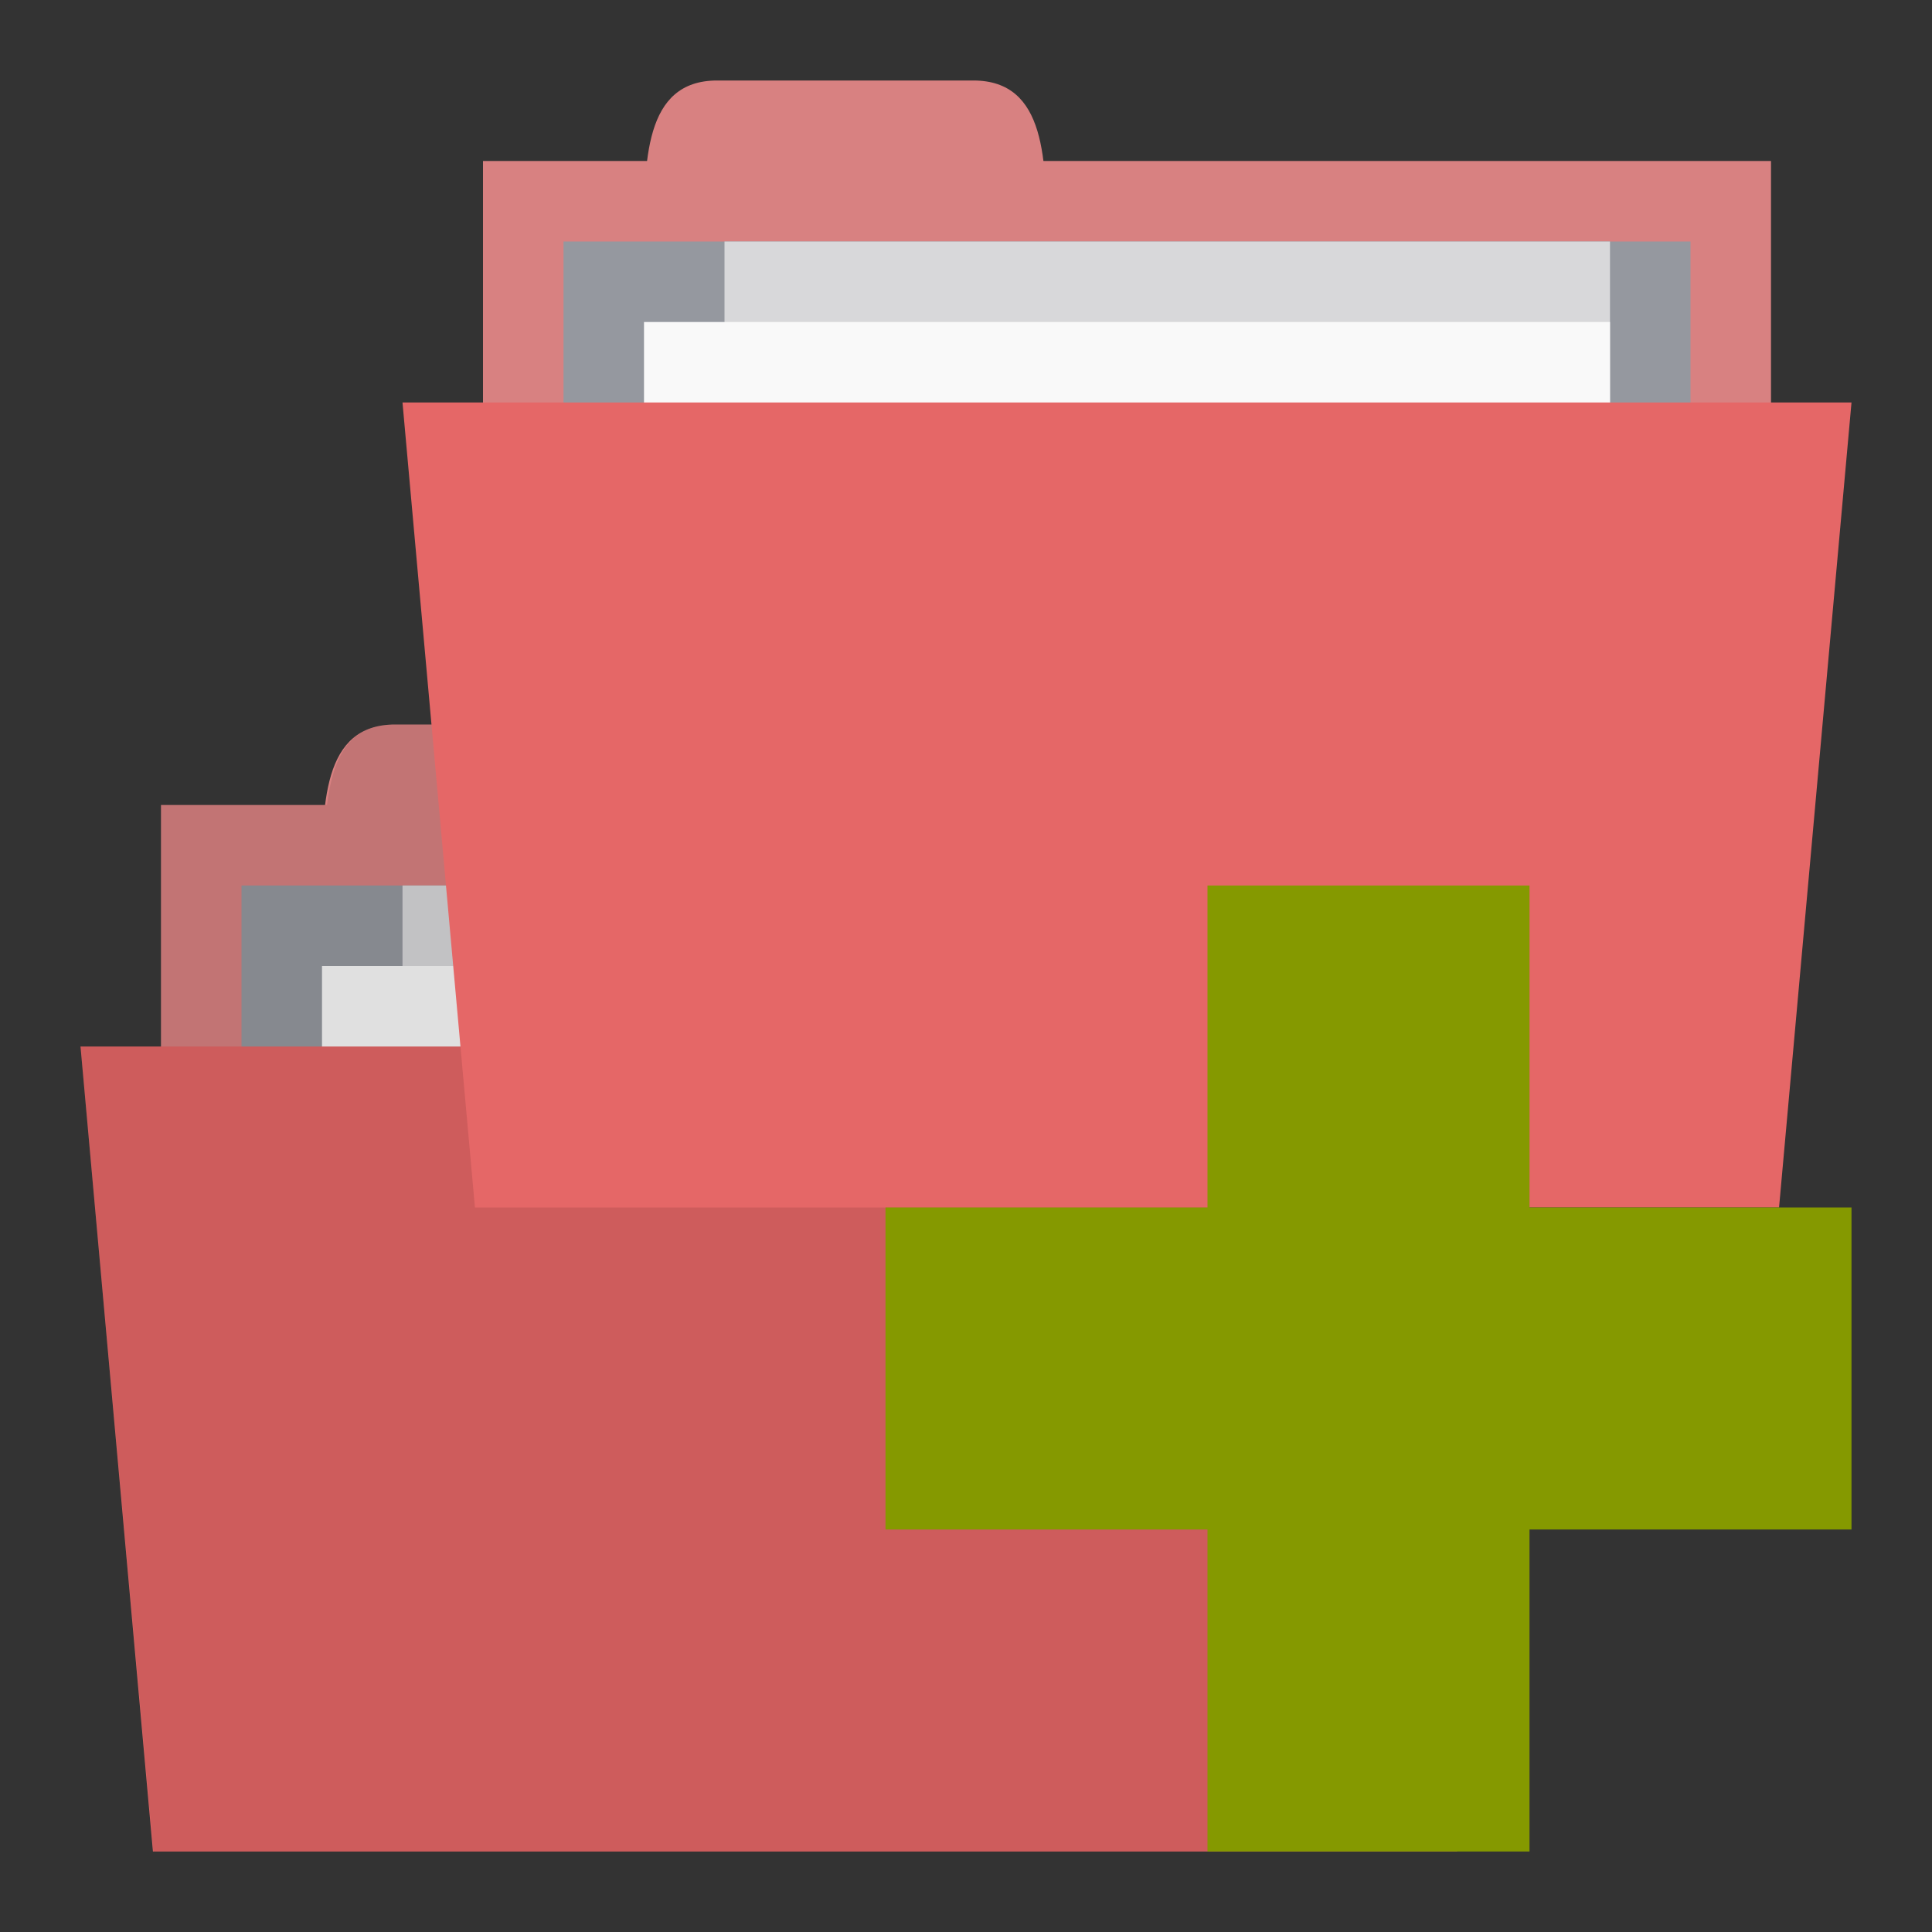 <svg xmlns="http://www.w3.org/2000/svg" viewBox="0 0 24 24">
 <rect x="0" y="0" width="24" height="24" fill="#333333" stroke="none"/>
 <rect width="16" height="5" x="2" y="10" style="fill:#d88181;fill-opacity:1;stroke:none"/>
 <path d="M 4,11 C 4,10 4,9 4.909,9 L 8.091,9 C 9,9 9,10 9,11 z" style="fill:#d88181;fill-opacity:1;stroke:none"/>
 <path d="m 3 11 14 0 0 3 -14 0 z" style="fill:#95989f;fill-opacity:1;stroke:none"/>
 <rect y="11" x="5" height="5.368" width="11" style="fill:#d8d8da;fill-opacity:1;stroke:none"/>
 <rect width="12" height="2.684" x="4" y="12" style="fill:#f9f9f9;fill-opacity:1;stroke:none"/>
 <path d="m 1 13 18 0 -0.9 10 -16.2 0 z" style="fill:#e56767;fill-opacity:1;stroke:none"/>
 <path d="m 4.906 9 c -0.59 0 -0.771 0.431 -0.844 1 l -2.063 0 l 0 3 l -1 0 l 0.906 10 l 16.188 0 l 0.906 -10 l -1 0 l 0 -3 l -9.06 0 c -0.073 -0.569 -0.254 -1 -0.844 -1 l -3.188 0 z" style="fill:#000;fill-opacity:0.102;stroke:none"/>
 <rect width="16" height="5" x="6" y="2" style="fill:#d88181;fill-opacity:1;stroke:none"/>
 <path d="m 8 3 c 0 -1 0 -2 0.909 -2 l 3.182 0 c 0.909 0 0.909 1 0.909 2 z" style="fill:#d88181;fill-opacity:1;stroke:none"/>
 <path d="M 7,3 21,3 21,6 7,6 z" style="fill:#95989f;fill-opacity:1;stroke:none"/>
 <rect y="3" x="9" height="5.368" width="11" style="fill:#d8d8da;fill-opacity:1;stroke:none"/>
 <rect width="12" height="2.684" x="8" y="4" style="fill:#f9f9f9;fill-opacity:1;stroke:none"/>
 <path d="m 5 5 18 0 -0.9 10 -16.2 0 z" style="fill:#e56767;fill-opacity:1;stroke:none"/>
 <path d="m 23 15 -4 0 0 -4 -4 0 0 4 -4 0 0 4 4 0 0 4 4 0 0 -4 4 0 z" style="fill:#859900"/>
</svg>
